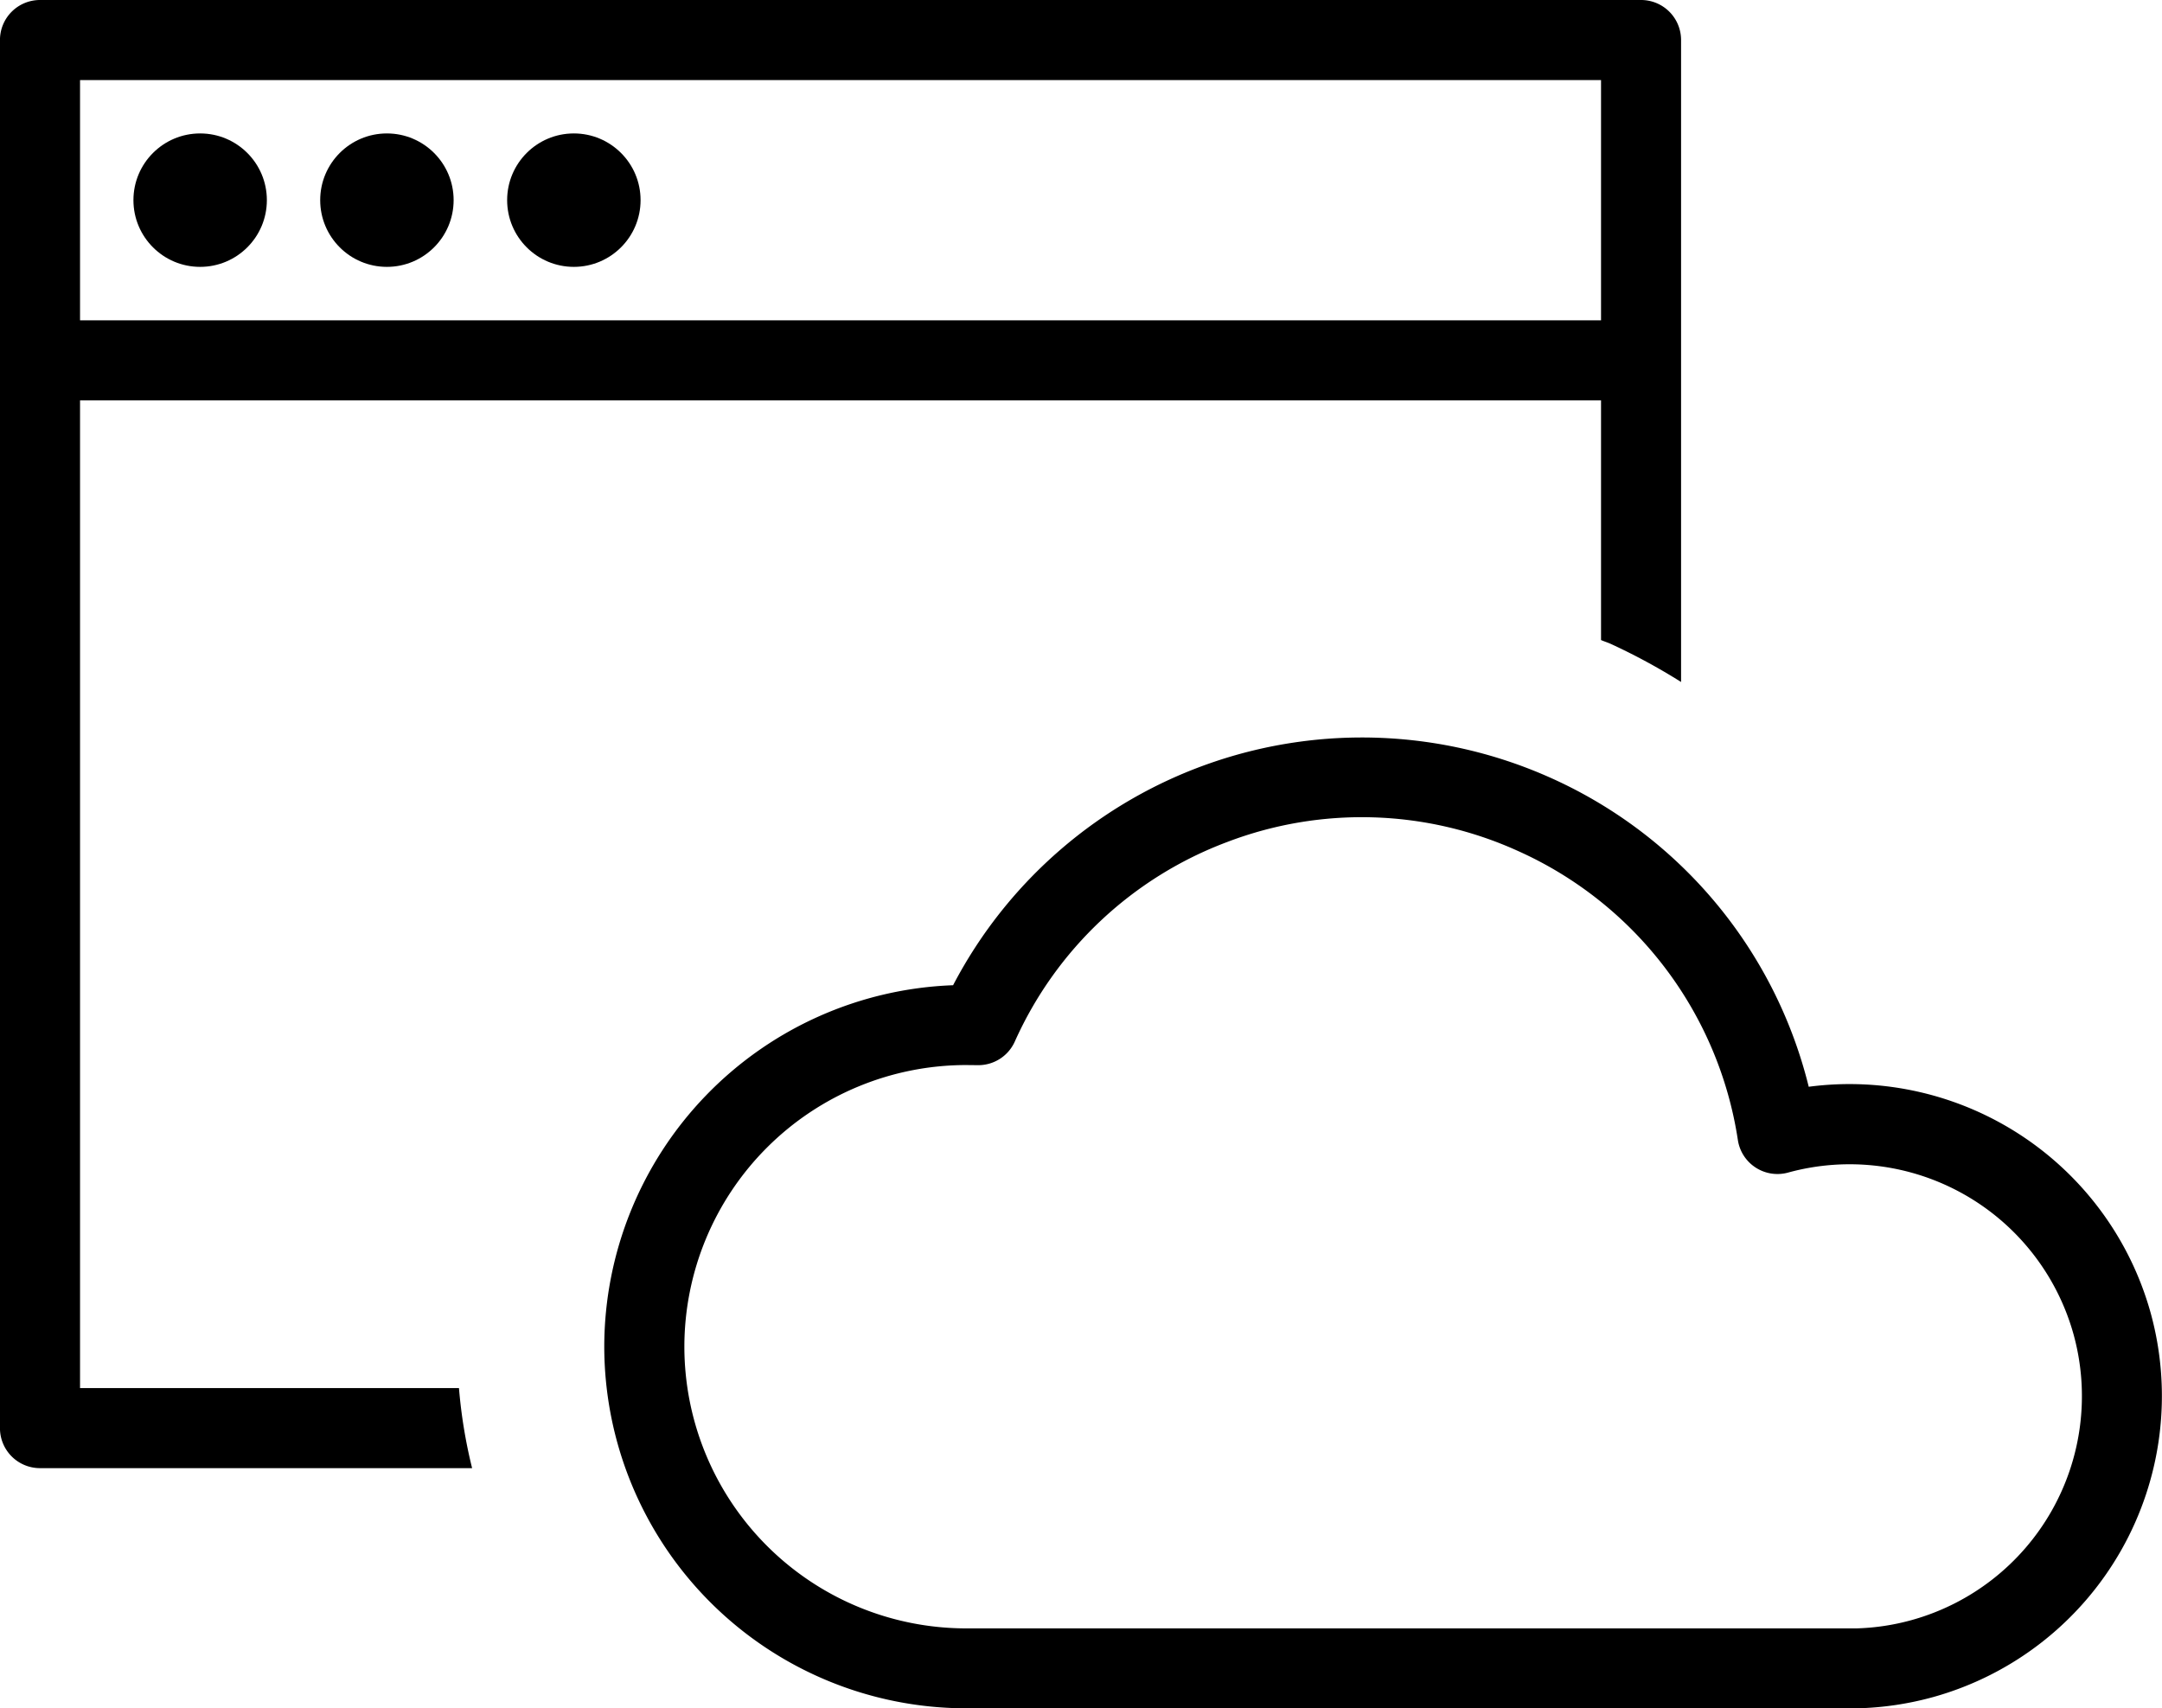 <svg xmlns="http://www.w3.org/2000/svg" width="69.608" height="55" viewBox="0 0 69.608 55"><g transform="translate(453.5 49.5)"><g transform="translate(-453.5 -49.5)"><path d="M-438.723-4.81h-12.2v-31.8h48.97v7.717c.1.044.208.076.31.122a19.747,19.747,0,0,1,2.267,1.228V-48.211a1.288,1.288,0,0,0-1.289-1.289h-51.547a1.288,1.288,0,0,0-1.289,1.289v44.69a1.288,1.288,0,0,0,1.289,1.289H-438.3A16.244,16.244,0,0,1-438.723-4.81Zm-12.2-42.111h48.97v7.735h-48.97Z" transform="translate(453.5 49.5)"/></g><path d="M-419.235,9.373A11.657,11.657,0,0,1-430.879-2.27a11.658,11.658,0,0,1,11.231-11.637A14.852,14.852,0,0,1-400.4-20.58a14.77,14.77,0,0,1,8.3,9.942,10.063,10.063,0,0,1,11.011,7.289A10.062,10.062,0,0,1-388.1,9.013a10.076,10.076,0,0,1-2.425.36Zm0-20.71A9.076,9.076,0,0,0-428.3-2.27,9.076,9.076,0,0,0-419.235,6.8h28.676a7.413,7.413,0,0,0,1.771-.267,7.482,7.482,0,0,0,5.216-9.193,7.483,7.483,0,0,0-9.193-5.215,1.289,1.289,0,0,1-1.043-.161,1.284,1.284,0,0,1-.573-.885,12.211,12.211,0,0,0-7.075-9.306,12.161,12.161,0,0,0-9.373-.289,12.171,12.171,0,0,0-6.833,6.424,1.288,1.288,0,0,1-1.174.759Z" transform="translate(-3.166 -3.873)"/><circle cx="2.148" cy="2.148" r="2.148" transform="translate(-449.204 -45.204)"/><circle cx="2.148" cy="2.148" r="2.148" transform="translate(-443.191 -45.204)"/><circle cx="2.148" cy="2.148" r="2.148" transform="translate(-437.172 -45.204)"/></g></svg>